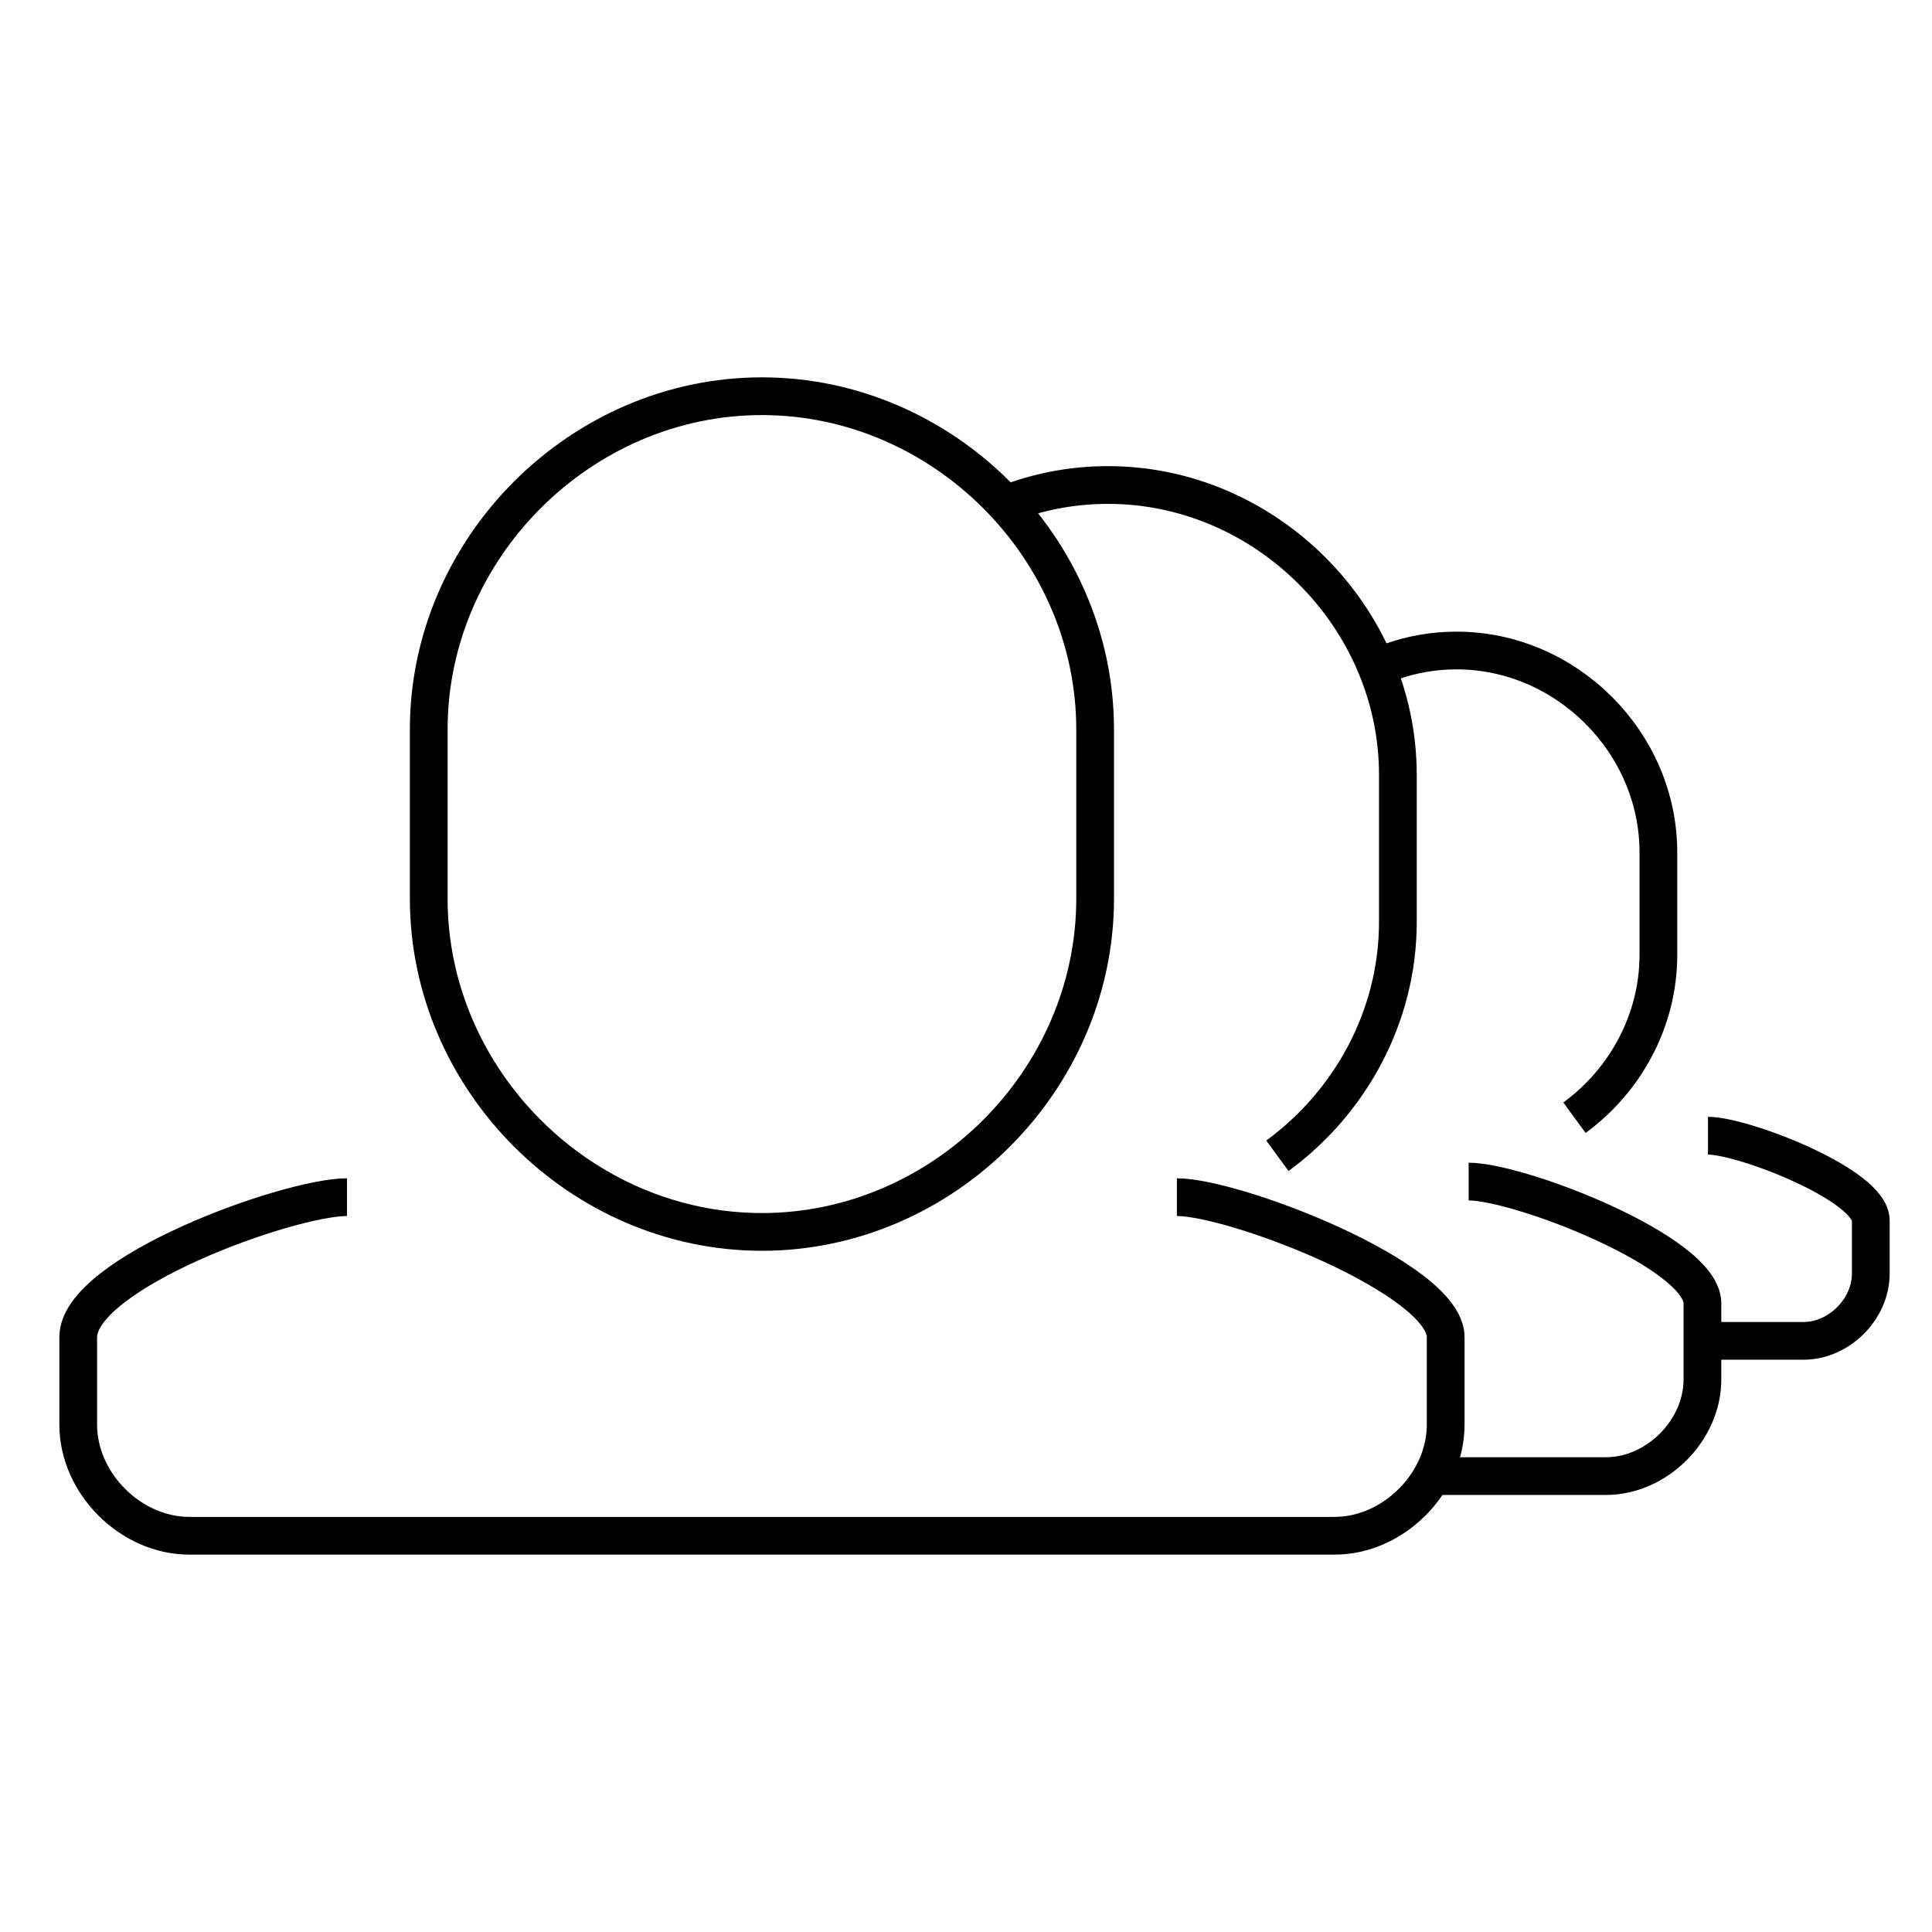 <?xml version="1.0" encoding="utf-8"?>
<!-- Generator: Adobe Illustrator 24.1.3, SVG Export Plug-In . SVG Version: 6.00 Build 0)  -->
<svg version="1.1" id="Layer_1" xmlns="http://www.w3.org/2000/svg" xmlns:xlink="http://www.w3.org/1999/xlink" x="0px" y="0px"
	 viewBox="0 0 512 512" style="enable-background:new 0 0 512 512;" xml:space="preserve">
<style type="text/css">
	.st0{fill:none;stroke:#000000;stroke-width:10;stroke-linejoin:round;stroke-miterlimit:10;}
</style>
<path class="st0" d="M201.92,326.47c-48.03,0-88.3-40.27-88.3-88.3V193.3c0-48.03,40.27-88.3,88.3-88.3s88.3,40.27,88.3,88.3v44.87
	C290.22,286.2,249.96,326.47,201.92,326.47z M91.96,317.26c-15.53,0-71.23,20.13-71.23,37.1v23.2c0,15.53,13.9,29.43,29.43,29.43
	h303.53c15.53,0,29.43-13.9,29.43-29.43v-23.2c0-15.53-55.8-37.1-71.23-37.1"/>
<path class="st0" d="M268.56,132.87c7.92-2.83,16.34-4.34,25.1-4.34c41.77,0,76.79,35.02,76.79,76.79v39.02
	c0,25.1-12.67,47.86-31.93,61.95 M382.04,391.18h43.52c13.51,0,25.6-12.09,25.6-25.6v-20.18c0-13.51-48.53-32.27-61.95-32.27"/>
<path class="st0" d="M368.52,175.41c5.52-1.97,11.38-3.02,17.48-3.02c29.1,0,53.49,24.39,53.49,53.49v27.18
	c0,17.48-8.83,33.34-22.24,43.15 M447.63,355.34h30.32c9.41,0,17.83-8.42,17.83-17.83v-14.06c0-9.41-33.8-22.48-43.15-22.48"/>
</svg>

